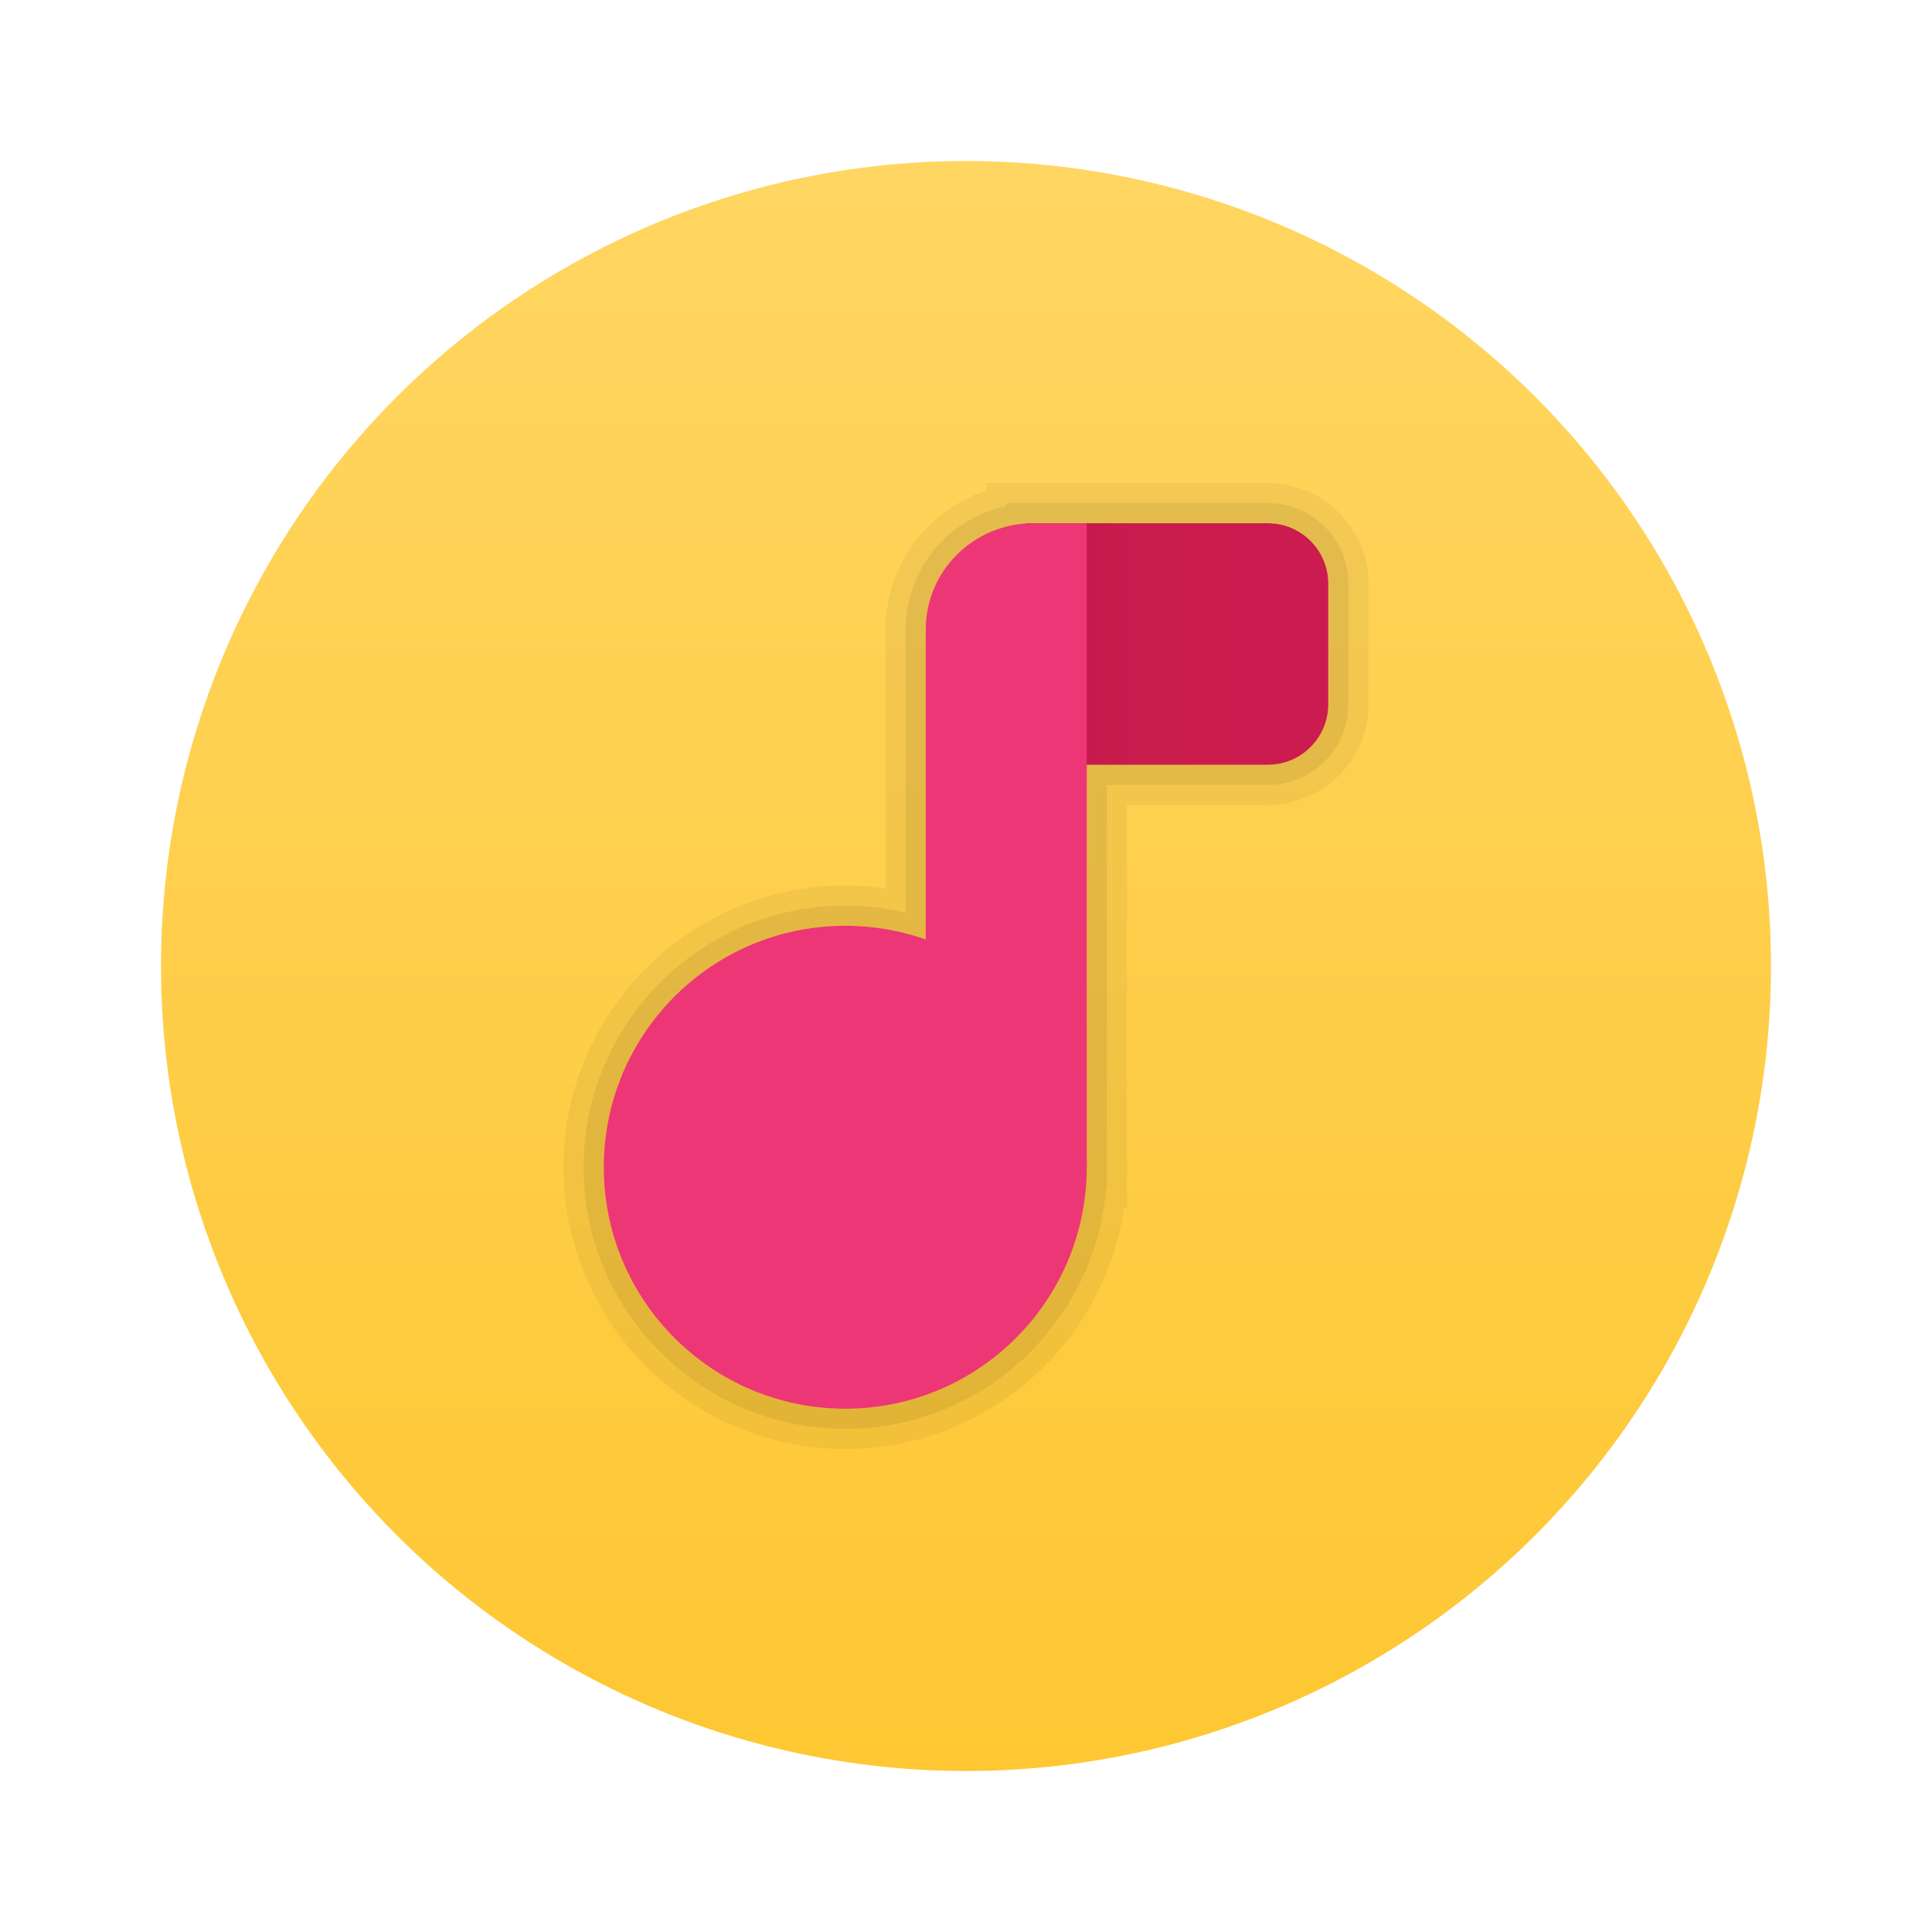 <svg xmlns="http://www.w3.org/2000/svg" viewBox="0 0 48 48"><linearGradient id="6vYSHbQ1OgEKeZmo1PNMCa" x1="24" x2="24" y1="-1.882" y2="50.206" gradientUnits="userSpaceOnUse"><stop offset="0" stop-color="#ffd869"/><stop offset="1" stop-color="#fec52b"/></linearGradient><circle cx="24" cy="24" r="20" fill="url(#6vYSHbQ1OgEKeZmo1PNMCa)"/><g opacity=".05"><path d="M21,23c3.313,0,6,2.687,6,6s-2.687,6-6,6s-6-2.687-6-6S17.687,23,21,23 M21,22c-3.86,0-7,3.14-7,7s3.14,7,7,7 c3.86,0,7-3.14,7-7S24.86,22,21,22L21,22z"/><path d="M31.5,13c0.828,0,1.5,0.672,1.5,1.5v3c0,0.828-0.672,1.5-1.5,1.5h-6v-6H31.5 M31.5,12h-6h-1v1v6v1h1h6 c1.379,0,2.5-1.122,2.5-2.5v-3C34,13.122,32.879,12,31.5,12L31.5,12z"/><path d="M27,13v16h-4V15.637C23,14.18,24.193,13,25.667,13H27 M28,12h-1h-1.333C23.645,12,22,13.632,22,15.637V29v1h1h4h1v-1V13 V12L28,12z"/></g><g opacity=".07"><path d="M21,23c3.313,0,6,2.687,6,6s-2.687,6-6,6s-6-2.687-6-6S17.687,23,21,23 M21,22.5c-3.584,0-6.5,2.916-6.5,6.5 s2.916,6.5,6.5,6.5s6.5-2.916,6.5-6.5S24.584,22.5,21,22.5L21,22.5z"/><path d="M31.5,13c0.828,0,1.5,0.672,1.5,1.5v3c0,0.828-0.672,1.5-1.5,1.5h-6v-6H31.5 M31.5,12.5h-6H25V13v6v0.5h0.5h6 c1.103,0,2-0.897,2-2v-3C33.5,13.397,32.603,12.5,31.5,12.5L31.5,12.5z"/><path d="M27,13v16h-4V15.637C23,14.18,24.193,13,25.667,13H27 M27.5,12.5H27h-1.333c-1.746,0-3.167,1.407-3.167,3.137V29v0.5H23h4 h0.5V29V13V12.5L27.5,12.5z"/></g><path fill="#ed3675" d="M21,23c-3.313,0-6,2.687-6,6s2.687,6,6,6s6-2.687,6-6S24.313,23,21,23z"/><linearGradient id="6vYSHbQ1OgEKeZmo1PNMCb" x1="25.5" x2="33" y1="16" y2="16" gradientUnits="userSpaceOnUse"><stop offset="0" stop-color="#bd1949"/><stop offset=".108" stop-color="#c31a4b"/><stop offset=".38" stop-color="#ca1b4d"/><stop offset="1" stop-color="#cc1b4e"/></linearGradient><path fill="url(#6vYSHbQ1OgEKeZmo1PNMCb)" d="M31.5,13h-6v6h6c0.828,0,1.5-0.672,1.5-1.5v-3C33,13.672,32.328,13,31.5,13z"/><path fill="#ed3675" d="M27,13h-1.333C24.193,13,23,14.18,23,15.637V29h4V13z"/></svg>